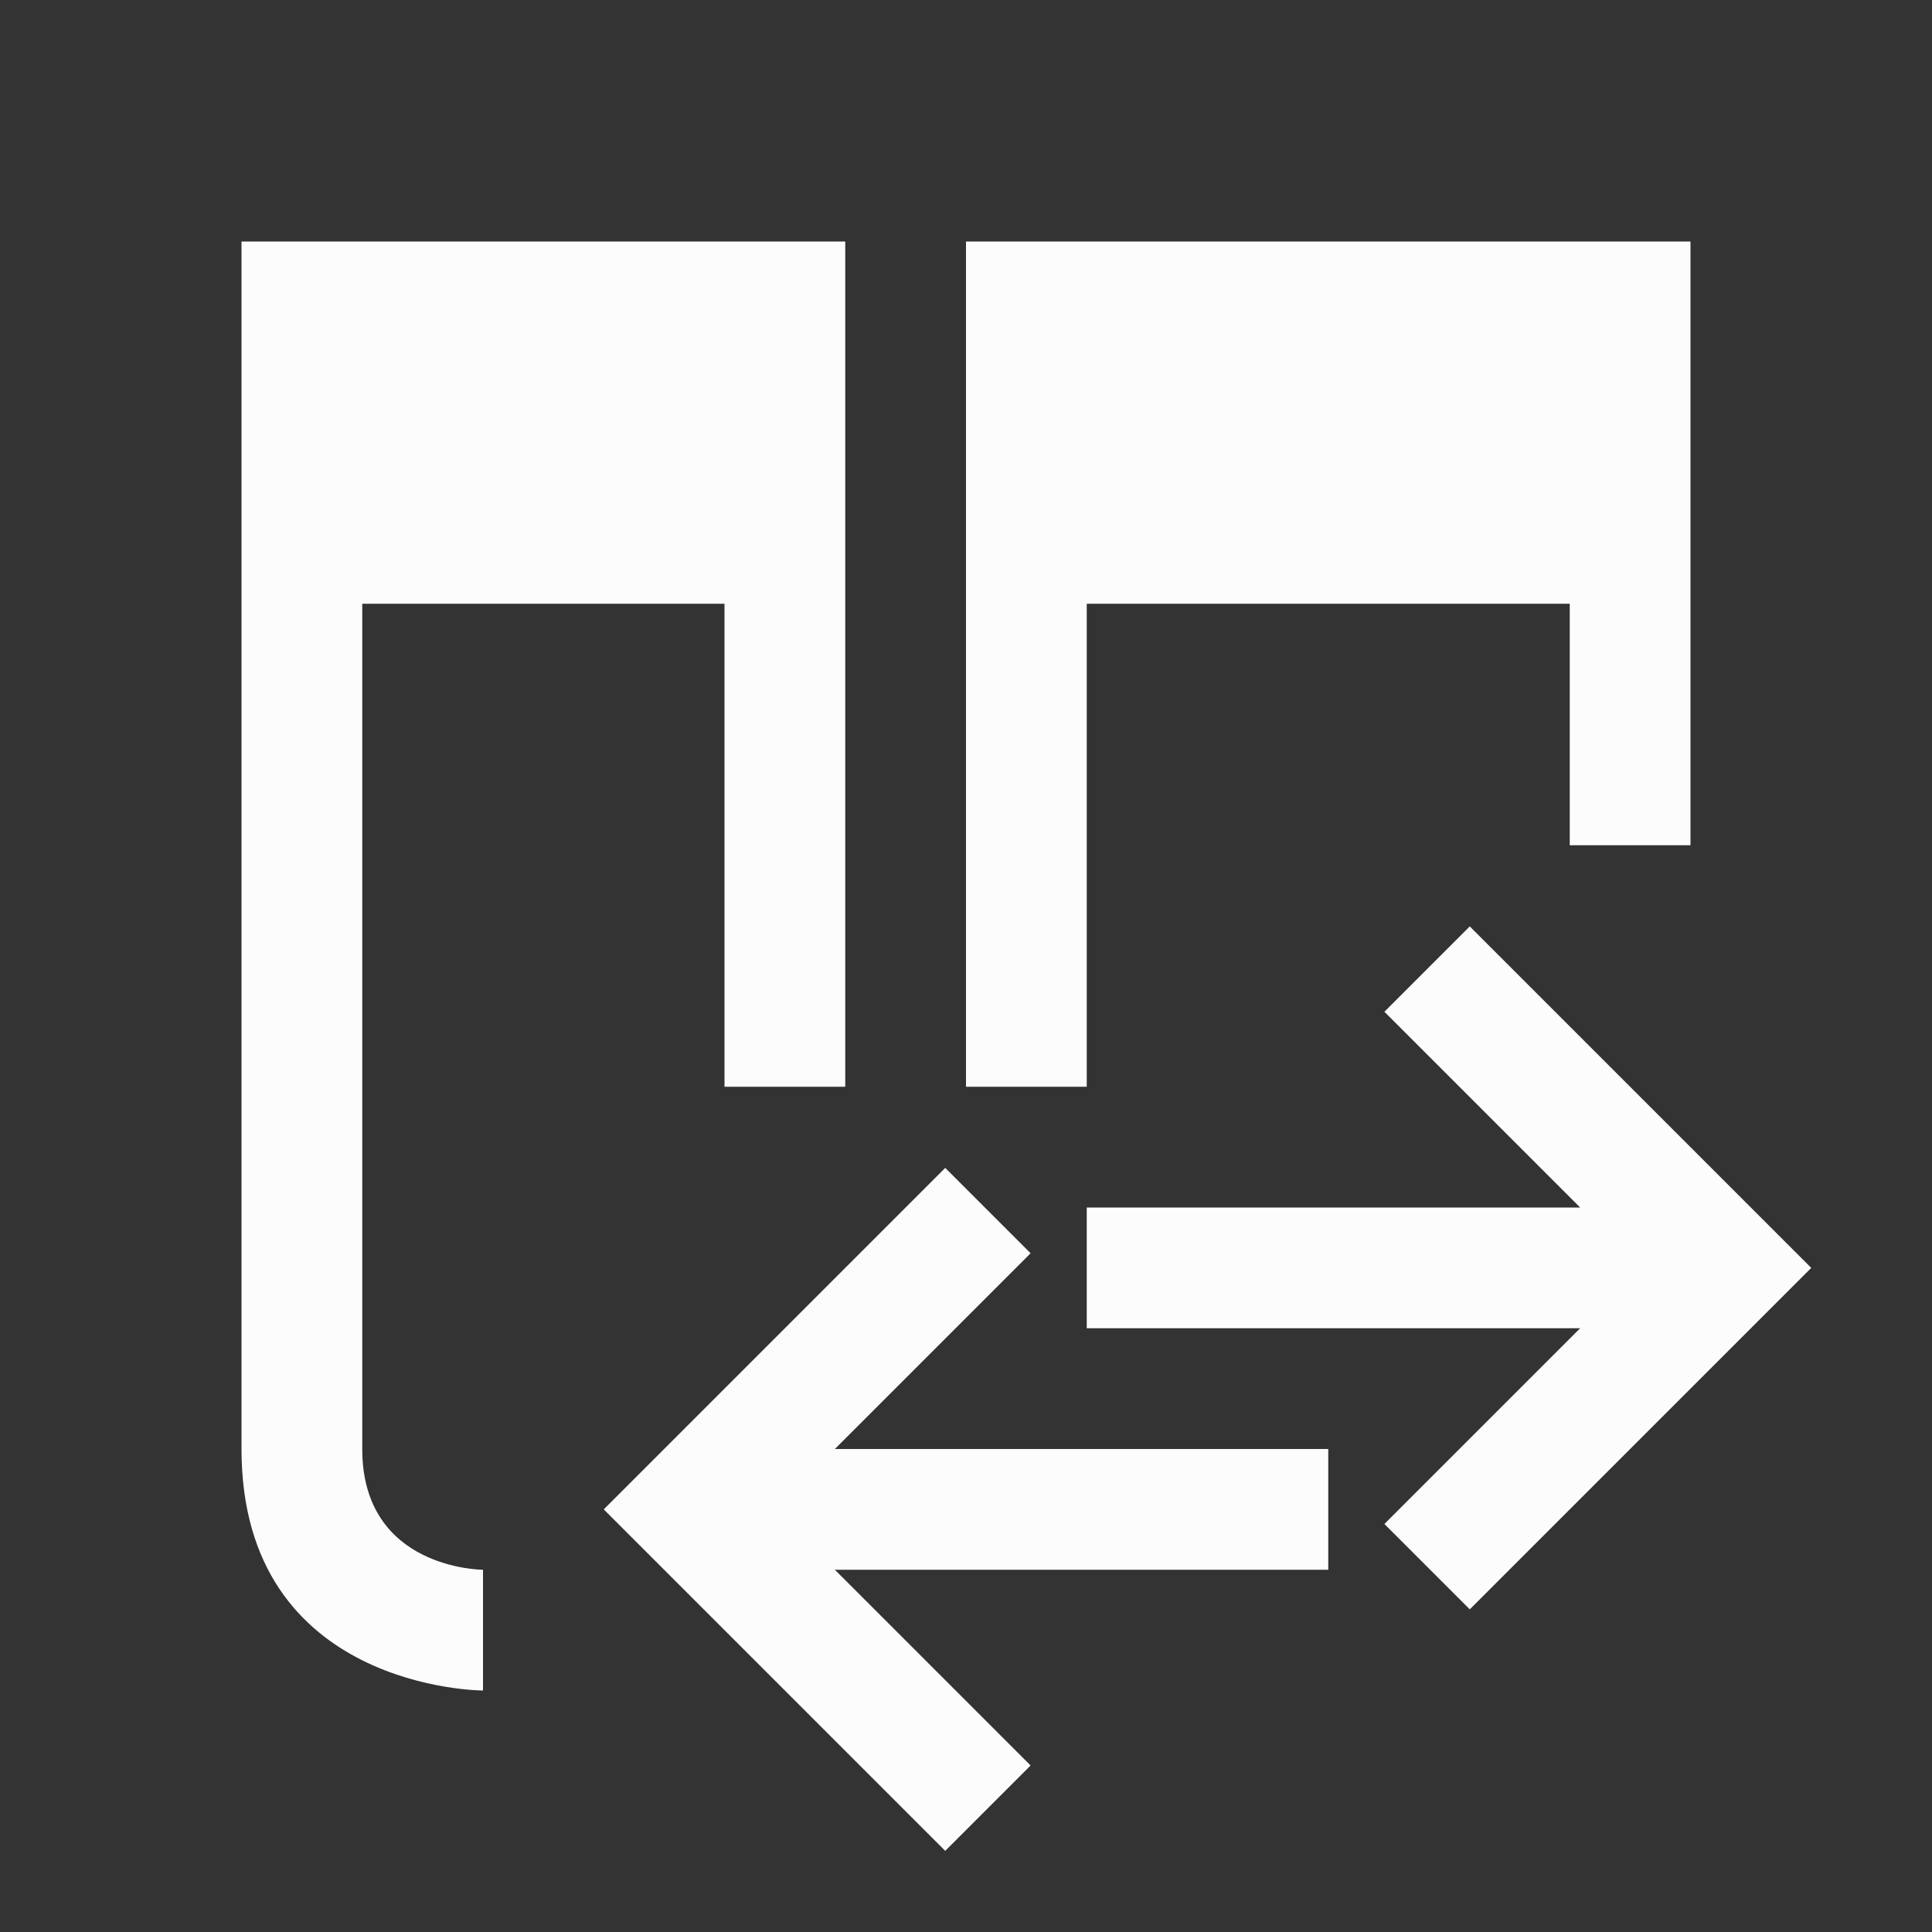 <svg xmlns="http://www.w3.org/2000/svg" viewBox="0 0 16 16">
  <rect x="0" y="0" width="16" height="16" fill="#333333" stroke="none"/>
  <defs id="defs3051">
<style type="text/css" id="current-color-scheme">.ColorScheme-Text {color:#fcfcfc;}</style>
  </defs>
 <path style="fill:currentColor;fill-opacity:1;stroke:none" 
       d="m 2,2 c 0,0 0,8 0,10 0,2 2,2 2,2 V 13 C 4,13 3,13 3,12 3,11 3,5 3,5 H 6 V 9 H 7 V 2 Z M 8,2 V 9 H 9 V 5 h 4 v 2 h 1 V 2 Z M 12.172,7.672 11.465,8.379 12.414,9.328 13.086,10 H 11 9 v 1 h 1 1 2.086 l -0.672,0.672 -0.949,0.949 0.707,0.707 0.949,-0.949 L 15,10.5 13.121,8.621 Z m -4.344,2 L 6.879,10.621 5,12.5 6.879,14.379 7.828,15.328 8.535,14.621 7.586,13.672 6.914,13 H 9 10 11 V 12 H 9 6.914 l 0.672,-0.672 0.949,-0.949 z"
     class="ColorScheme-Text"
     />
</svg>
